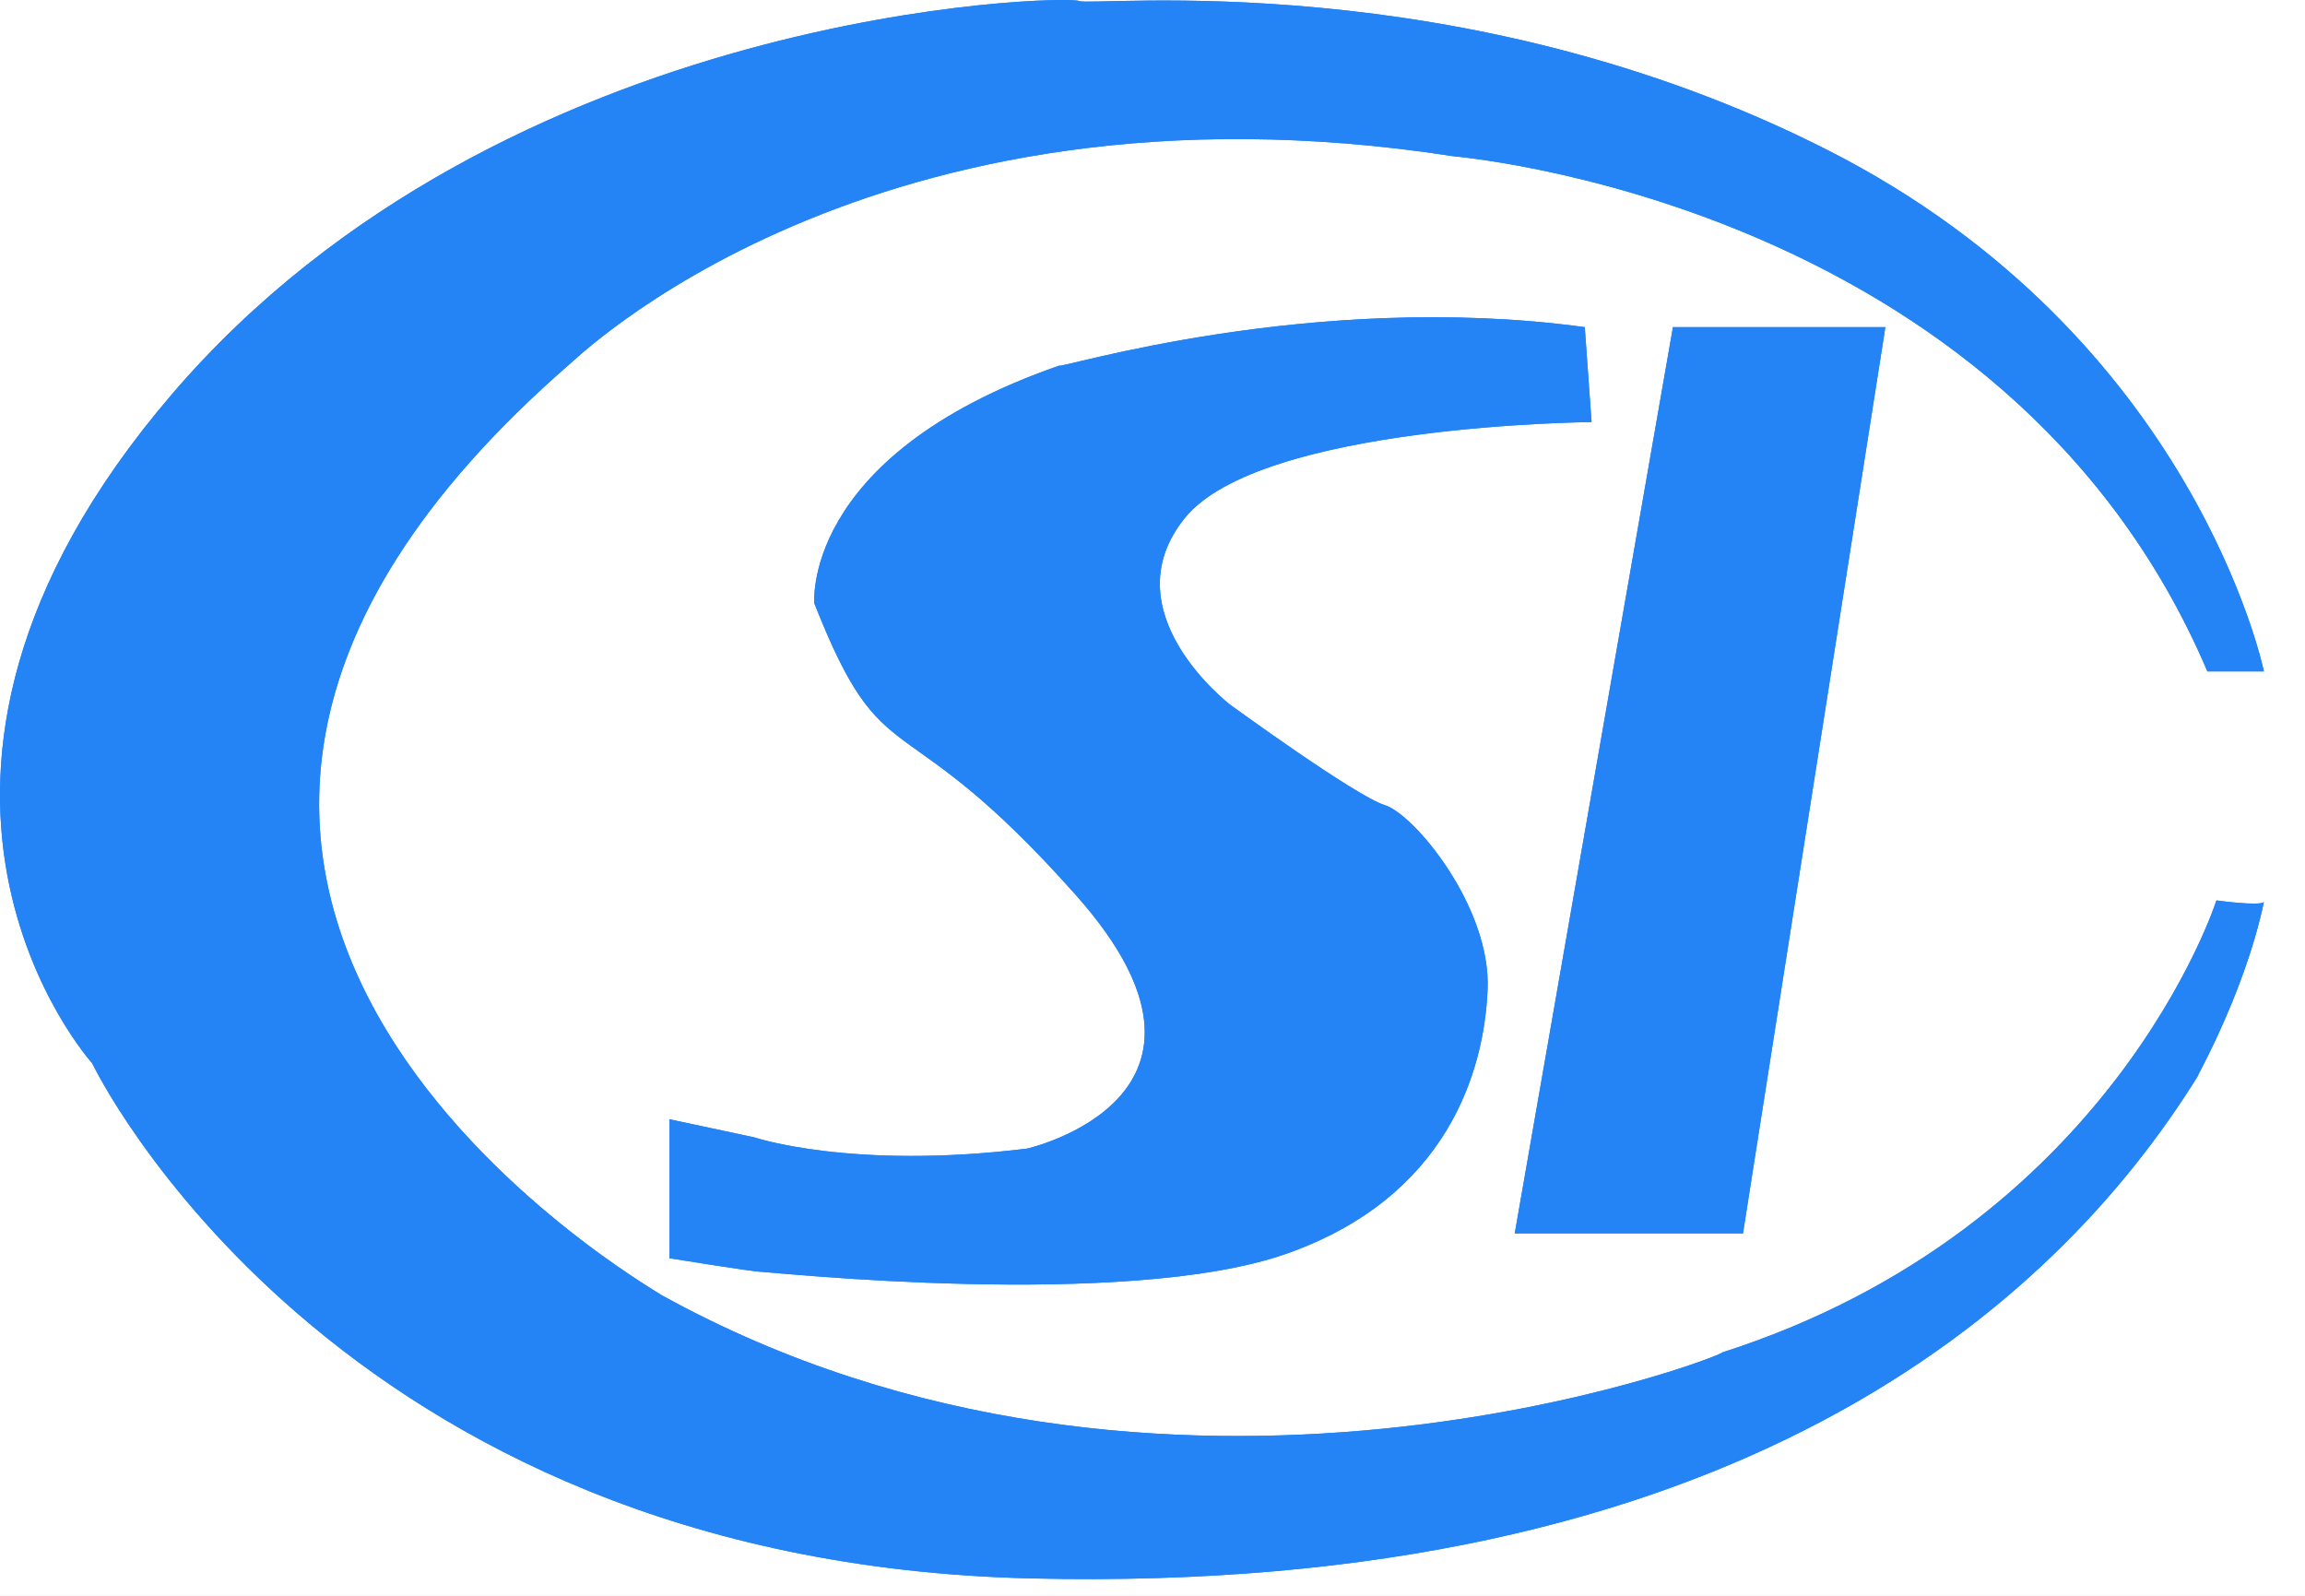 <?xml version="1.0" encoding="UTF-8"?>
<svg width="52px" height="36px" viewBox="0 0 52 36" version="1.1" xmlns="http://www.w3.org/2000/svg" xmlns:xlink="http://www.w3.org/1999/xlink">
    <!-- Generator: Sketch 60 (88103) - https://sketch.com -->
    <title>医保logo</title>
    <desc>Created with Sketch.</desc>
    <defs>
        <rect id="path-1" x="0" y="0" width="1440" height="80"></rect>
        <filter x="-1.9%" y="-26.2%" width="103.8%" height="167.5%" filterUnits="objectBoundingBox" id="filter-2">
            <feOffset dx="0" dy="6" in="SourceAlpha" result="shadowOffsetOuter1"></feOffset>
            <feGaussianBlur stdDeviation="8" in="shadowOffsetOuter1" result="shadowBlurOuter1"></feGaussianBlur>
            <feColorMatrix values="0 0 0 0 0   0 0 0 0 0   0 0 0 0 0  0 0 0 0.08 0" type="matrix" in="shadowBlurOuter1"></feColorMatrix>
        </filter>
    </defs>
    <g id="页面-1" stroke="none" stroke-width="1" fill="none" fill-rule="evenodd">
        <g id="0医保服务大厅" transform="translate(-120, -22)">
            <rect fill="#FFFFFF" x="0" y="0" width="1440" height="1858"></rect>
            <g id="矩形备份">
                <use fill="black" fill-opacity="1" filter="url(#filter-2)" xlink:href="#path-1"></use>
                <use fill="#FFFFFF" fill-rule="evenodd" xlink:href="#path-1"></use>
            </g>
            <rect id="矩形备份" fill="#FFFFFF" x="120" y="0" width="1200" height="80"></rect>
            <g id="医保logo" transform="translate(120, 22)" fill="#2484F6">
                <g id="形状">
                    <path d="M32.77,3.522 C19.582,1.483 12.886,8.213 12.852,8.213 C-0.981,20.245 14.926,29.184 14.926,29.218 C26.244,35.472 38.922,30.578 38.854,30.51 C47.657,27.689 50.002,20.313 50.002,20.313 C50.002,20.313 50.988,20.449 51.073,20.347 C50.614,22.522 49.398,24.566 49.594,24.256 C46.331,29.524 39.058,35.982 23.253,35.608 C7.448,35.234 2.078,23.984 2.078,23.984 C2.078,23.984 -3.632,17.662 3.879,8.893 C11.391,0.124 24.069,-0.114 24.341,0.022 C24.613,0.158 32.94,-0.828 41.233,3.387 C49.527,7.601 51.073,15.147 51.073,15.147 L49.798,15.147 C45.244,4.44 32.634,3.522 32.77,3.522 Z M34.172,27.825 L39.321,27.825 L42.533,7.38 L37.741,7.38 M23.899,8.247 C17.959,10.312 18.393,13.728 18.367,13.6 C19.973,17.679 20.254,15.665 24.281,20.203 C28.309,24.74 23.185,25.913 23.16,25.913 C19.208,26.397 17.016,25.658 17.016,25.658 L15.104,25.25 L15.104,28.385 C15.104,28.385 16.991,28.691 17.169,28.691 C17.347,28.691 25.403,29.558 29.023,28.283 C32.642,27.009 33.484,24.179 33.56,22.318 C33.637,20.458 31.903,18.367 31.24,18.163 C30.578,17.959 27.748,15.895 27.748,15.895 C27.748,15.895 25.02,13.804 26.728,11.688 C28.436,9.573 35.905,9.522 35.905,9.522 L35.752,7.38 C29.583,6.539 23.822,8.349 23.899,8.247 L23.899,8.247 Z" fill-rule="nonzero"></path>
                </g>
            </g>
            <g id="医保logo" transform="translate(120, 22)" fill="#2484F6" fill-rule="nonzero">
                <g id="形状">
                    <path d="M32.77,3.522 C19.582,1.483 12.886,8.213 12.852,8.213 C-0.981,20.245 14.926,29.184 14.926,29.218 C26.244,35.472 38.922,30.578 38.854,30.51 C47.657,27.689 50.002,20.313 50.002,20.313 C50.002,20.313 50.988,20.449 51.073,20.347 C50.614,22.522 49.398,24.566 49.594,24.256 C46.331,29.524 39.058,35.982 23.253,35.608 C7.448,35.234 2.078,23.984 2.078,23.984 C2.078,23.984 -3.632,17.662 3.879,8.893 C11.391,0.124 24.069,-0.114 24.341,0.022 C24.613,0.158 32.94,-0.828 41.233,3.387 C49.527,7.601 51.073,15.147 51.073,15.147 L49.798,15.147 C45.244,4.44 32.634,3.522 32.77,3.522 Z M34.172,27.825 L39.321,27.825 L42.533,7.38 L37.741,7.38 M23.899,8.247 C17.959,10.312 18.393,13.728 18.367,13.6 C19.973,17.679 20.254,15.665 24.281,20.203 C28.309,24.74 23.185,25.913 23.16,25.913 C19.208,26.397 17.016,25.658 17.016,25.658 L15.104,25.25 L15.104,28.385 C15.104,28.385 16.991,28.691 17.169,28.691 C17.347,28.691 25.403,29.558 29.023,28.283 C32.642,27.009 33.484,24.179 33.56,22.318 C33.637,20.458 31.903,18.367 31.24,18.163 C30.578,17.959 27.748,15.895 27.748,15.895 C27.748,15.895 25.02,13.804 26.728,11.688 C28.436,9.573 35.905,9.522 35.905,9.522 L35.752,7.38 C29.583,6.539 23.822,8.349 23.899,8.247 L23.899,8.247 Z"></path>
                </g>
            </g>
        </g>
    </g>
</svg>
